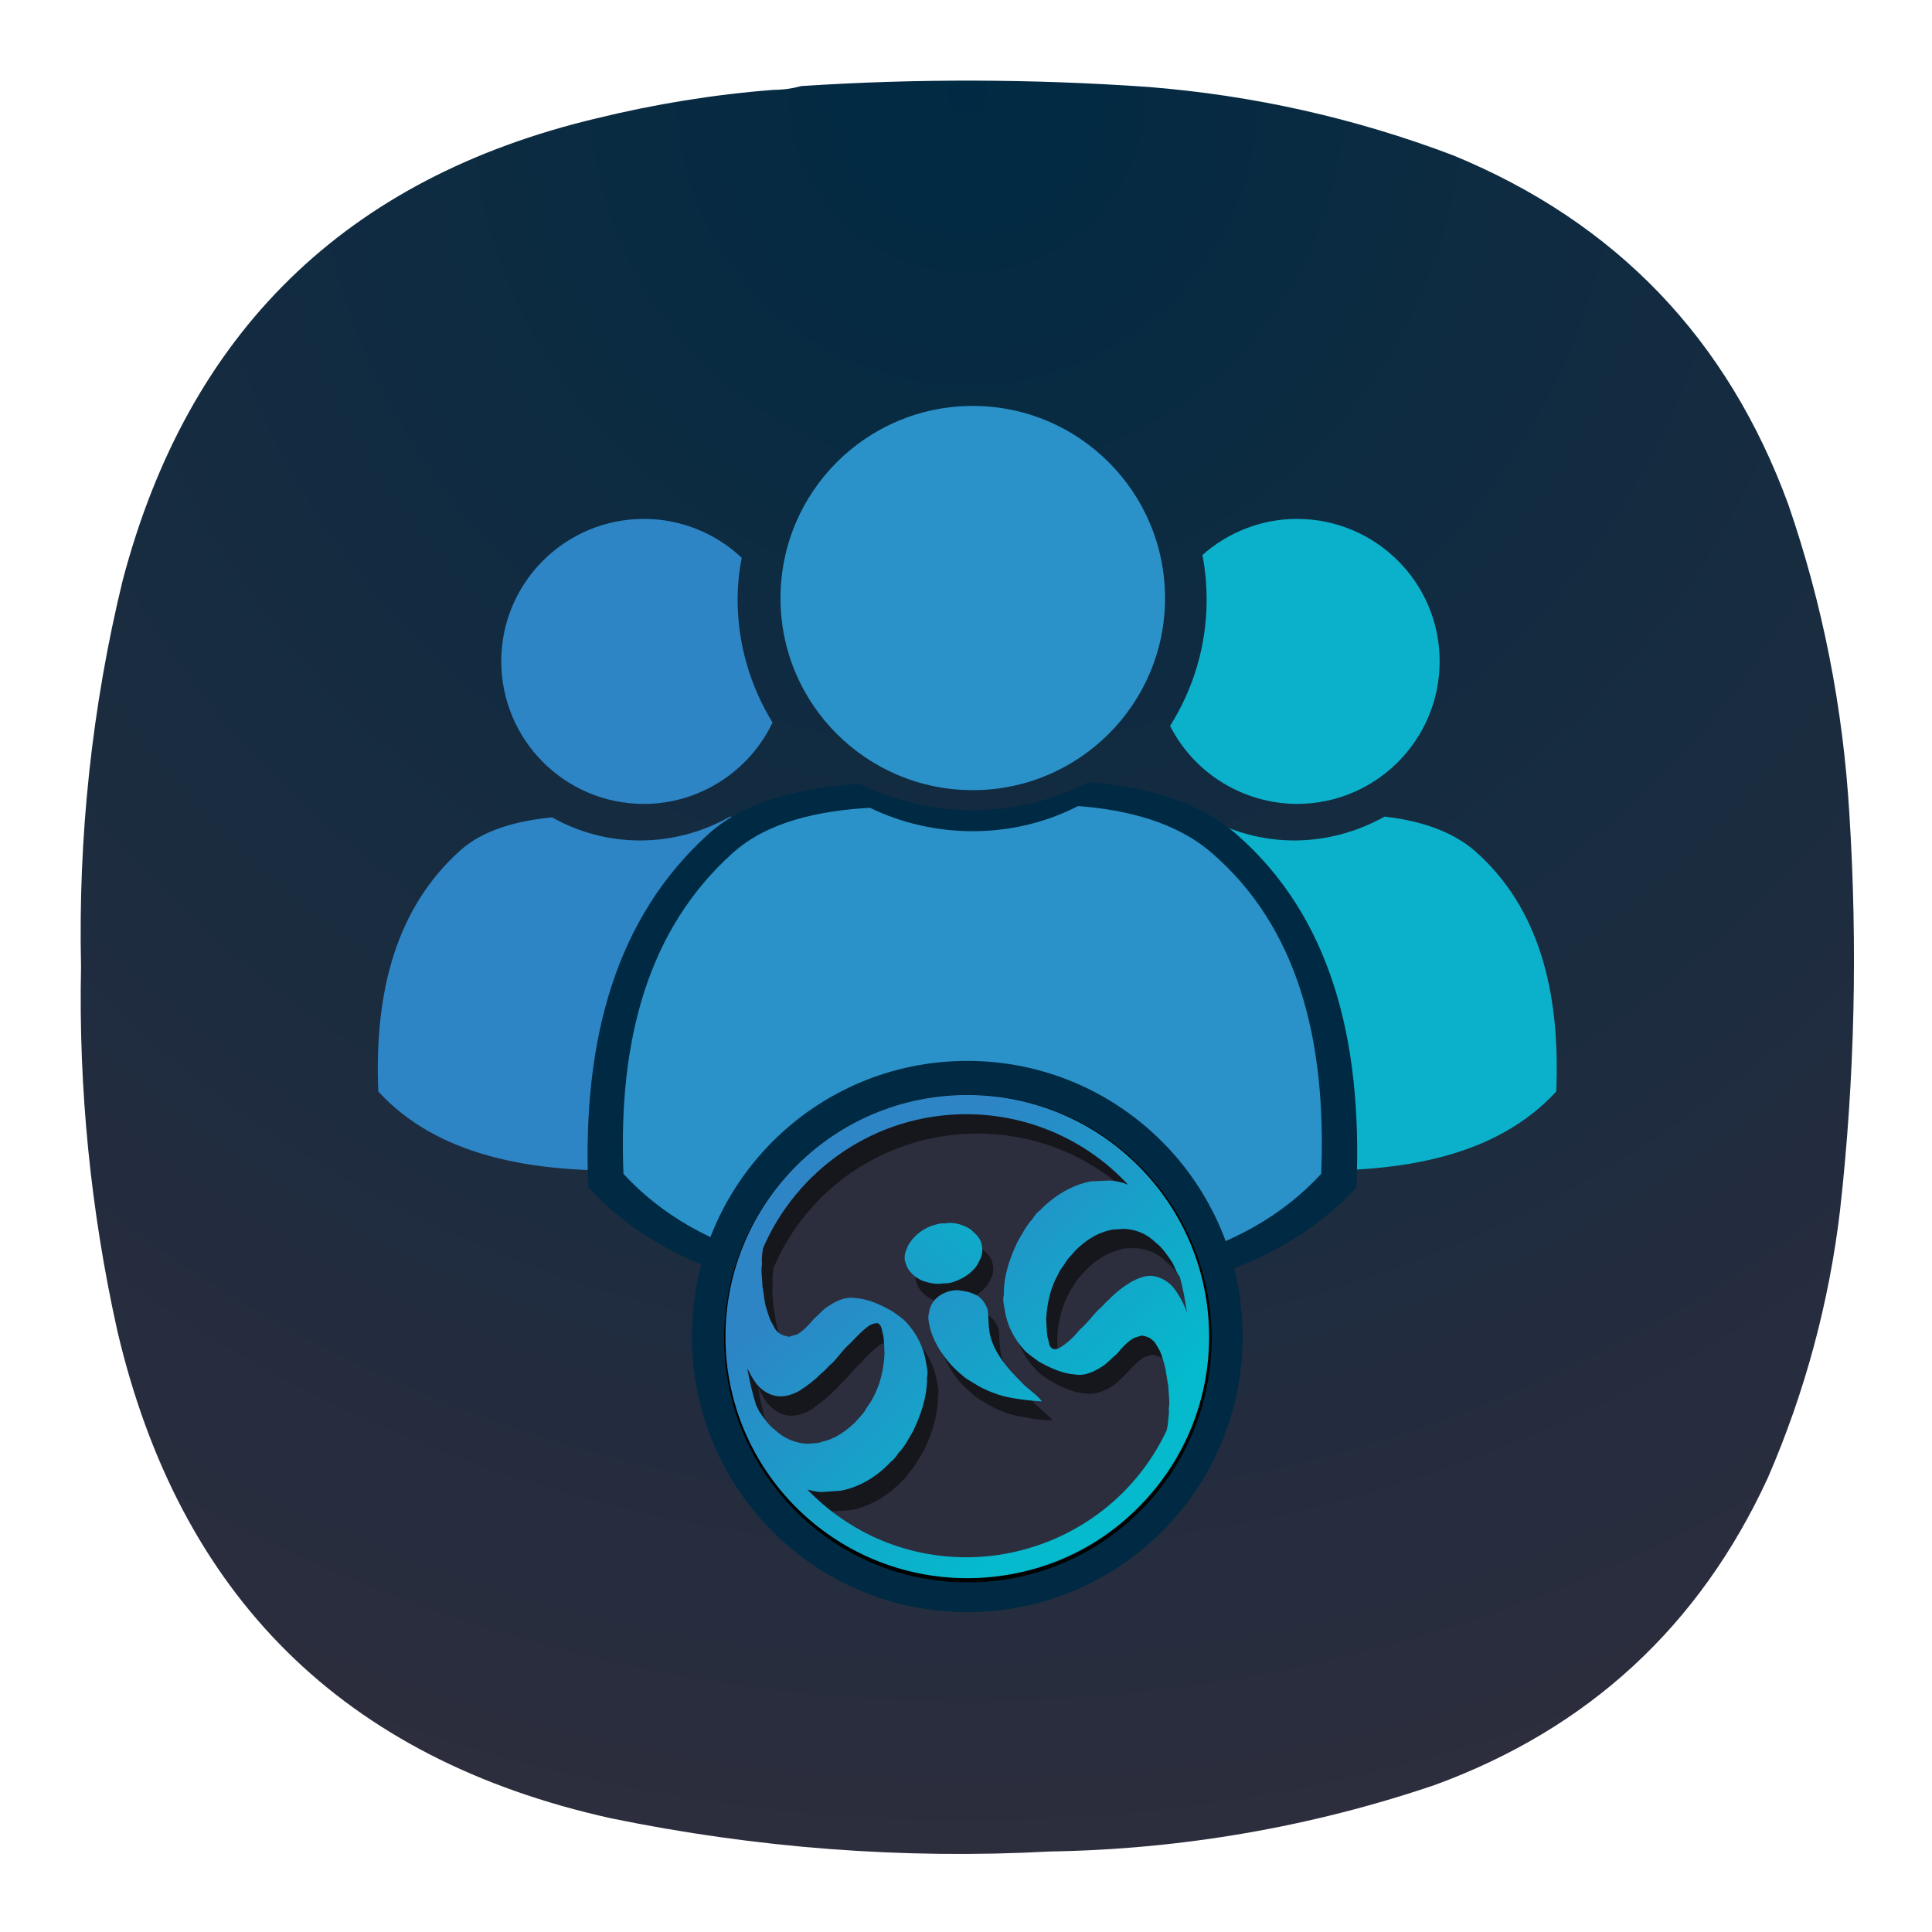 <?xml version="1.0" encoding="UTF-8" standalone="no"?>
<!-- Created with Inkscape (http://www.inkscape.org/) -->

<svg
   width="24"
   height="24"
   viewBox="0 0 6.35 6.35"
   version="1.1"
   id="svg5"
   xml:space="preserve"
   inkscape:version="1.3 (0e150ed6c4, 2023-07-21)"
   sodipodi:docname="big-community.svg"
   inkscape:export-filename="big-community.pdf"
   inkscape:export-xdpi="96"
   inkscape:export-ydpi="96"
   xmlns:inkscape="http://www.inkscape.org/namespaces/inkscape"
   xmlns:sodipodi="http://sodipodi.sourceforge.net/DTD/sodipodi-0.dtd"
   xmlns:xlink="http://www.w3.org/1999/xlink"
   xmlns="http://www.w3.org/2000/svg"
   xmlns:svg="http://www.w3.org/2000/svg"><sodipodi:namedview
     id="namedview7"
     pagecolor="#ffffff"
     bordercolor="#000000"
     borderopacity="0.25"
     inkscape:showpageshadow="2"
     inkscape:pageopacity="0.0"
     inkscape:pagecheckerboard="0"
     inkscape:deskcolor="#d1d1d1"
     inkscape:document-units="mm"
     showgrid="false"
     inkscape:zoom="8.109987"
     inkscape:cx="-30.024709"
     inkscape:cy="23.736166"
     inkscape:window-width="3440"
     inkscape:window-height="1358"
     inkscape:window-x="2560"
     inkscape:window-y="0"
     inkscape:window-maximized="1"
     inkscape:current-layer="layer1"><inkscape:page
       x="0"
       y="0"
       width="6.35"
       height="6.35"
       id="page18"
       margin="0"
       bleed="0" /></sodipodi:namedview><defs
     id="defs2"><style
       id="style967">.cls-1{fill:#16171c;stroke:#000;stroke-miterlimit:10;}.cls-2{fill:#2c2d3d;}.cls-3{fill:url(#linear-gradient);}.cls-4{fill:url(#linear-gradient-2);}.cls-5{fill:url(#linear-gradient-3);}</style><linearGradient
       id="linear-gradient"
       x1="70.74"
       y1="207.69"
       x2="304.39"
       y2="456.44"
       gradientTransform="matrix(1,0,0,-1,16.81,529.63)"
       gradientUnits="userSpaceOnUse"><stop
         offset="0"
         stop-color="#2d85c6"
         id="stop969" /><stop
         offset="1"
         stop-color="#04bacc"
         id="stop971" /></linearGradient><linearGradient
       id="linear-gradient-2"
       x1="146.39"
       y1="136.63"
       x2="380.04"
       y2="385.38"
       xlink:href="#linear-gradient"
       gradientTransform="matrix(0.036,0,0,0.036,17.268,27.942)" /><linearGradient
       id="linear-gradient-3"
       x1="127.32"
       y1="154.54"
       x2="360.97"
       y2="403.29"
       xlink:href="#linear-gradient"
       gradientTransform="matrix(0.036,0,0,0.036,17.268,27.942)" /><radialGradient
       id="a"
       cx="0"
       cy="0"
       r="1"
       gradientTransform="matrix(0,5.821,-5.821,0,3.175,0.265)"
       gradientUnits="userSpaceOnUse"><stop
         stop-color="#A1DEFF"
         id="stop9"
         offset="0"
         style="stop-color:#002a43;stop-opacity:1;" /><stop
         offset="1"
         stop-color="#005B90"
         id="stop10"
         style="stop-color:#2c2d3d;stop-opacity:1;" /></radialGradient><radialGradient
       fx="0"
       fy="0"
       cx="0"
       cy="0"
       r="1"
       gradientUnits="userSpaceOnUse"
       gradientTransform="matrix(0,16.5,-16.5,0,9,0.75)"
       spreadMethod="pad"
       id="radialGradient2"><stop
         style="stop-opacity:1;stop-color:#002a43"
         offset="0"
         id="stop1" /><stop
         style="stop-opacity:1;stop-color:#2c2d3d"
         offset="1"
         id="stop2" /></radialGradient><linearGradient
       x1="70.74"
       y1="207.69"
       x2="304.39"
       y2="456.44"
       gradientUnits="userSpaceOnUse"
       gradientTransform="matrix(0.009,0,0,-0.009,6.879,14.863)"
       spreadMethod="pad"
       id="linearGradient15-3"><stop
         style="stop-opacity:1;stop-color:#2d85c6"
         offset="0"
         id="stop14" /><stop
         style="stop-opacity:1;stop-color:#04bacc"
         offset="1"
         id="stop15" /></linearGradient><linearGradient
       x1="146.39"
       y1="136.63"
       x2="380.04"
       y2="385.38"
       gradientUnits="userSpaceOnUse"
       gradientTransform="matrix(0.009,0,0,0.009,6.729,10.165)"
       spreadMethod="pad"
       id="linearGradient17-6"><stop
         style="stop-opacity:1;stop-color:#2d85c6"
         offset="0"
         id="stop16" /><stop
         style="stop-opacity:1;stop-color:#04bacc"
         offset="1"
         id="stop17" /></linearGradient><linearGradient
       x1="127.32"
       y1="154.54"
       x2="360.97"
       y2="403.29"
       gradientUnits="userSpaceOnUse"
       gradientTransform="matrix(0.009,0,0,0.009,6.729,10.165)"
       spreadMethod="pad"
       id="linearGradient19"><stop
         style="stop-opacity:1;stop-color:#2d85c6"
         offset="0"
         id="stop18" /><stop
         style="stop-opacity:1;stop-color:#04bacc"
         offset="1"
         id="stop19" /></linearGradient></defs><g
     inkscape:label="Camada 1"
     inkscape:groupmode="layer"
     id="layer1"
     transform="translate(-16.35)" /><g
     id="g1"
     inkscape:groupmode="layer"
     inkscape:label="1"
     transform="scale(0.265)"><path
       id="path2-7"
       d="m 7.195,0.836 c 0.09,0 0.176,-0.012 0.258,-0.035 1.078,-0.071 2.156,-0.067 3.231,0.008 0.976,0.078 1.921,0.289 2.836,0.636 1.519,0.625 2.558,1.711 3.121,3.254 0.32,0.93 0.507,1.887 0.566,2.867 0.078,1.231 0.051,2.469 -0.086,3.692 -0.101,0.859 -0.328,1.699 -0.672,2.492 -0.637,1.383 -1.672,2.336 -3.101,2.859 C 12.195,17 10.992,17.207 9.773,17.227 8.402,17.301 7.031,17.195 5.684,16.918 3.199,16.367 1.668,14.852 1.09,12.375 0.844,11.266 0.73,10.129 0.754,8.992 0.727,7.785 0.855,6.578 1.141,5.402 1.75,3.09 3.219,1.656 5.547,1.102 6.09,0.969 6.641,0.879 7.199,0.836 Z"
       transform="scale(1.333)"
       style="fill:url(#radialGradient2);fill-rule:evenodd;stroke:none" /><path
       id="path3-5"
       d="m 12.883,7.598 c -0.258,0.144 -0.547,0.222 -0.84,0.222 -0.285,0 -0.57,-0.074 -0.82,-0.215 -0.317,0.032 -0.633,0.11 -0.852,0.309 -0.586,0.527 -0.805,1.297 -0.766,2.242 0.543,0.59 1.407,0.766 2.438,0.731 1.031,0.035 1.895,-0.141 2.437,-0.731 C 14.52,9.211 14.312,8.434 13.719,7.914 13.496,7.723 13.191,7.633 12.883,7.598 Z"
       style="fill:#0bb1cb;fill-opacity:1;fill-rule:nonzero;stroke:none"
       transform="scale(1.333)" /><path
       id="path4-3"
       d="M 6.793,7.598 C 6.539,7.742 6.25,7.82 5.957,7.82 5.668,7.82 5.387,7.746 5.137,7.605 4.82,7.637 4.504,7.715 4.281,7.914 3.695,8.441 3.48,9.211 3.52,10.156 c 0.542,0.59 1.406,0.766 2.437,0.731 1.031,0.035 1.895,-0.141 2.438,-0.731 C 8.434,9.211 8.227,8.434 7.629,7.914 7.406,7.723 7.105,7.633 6.793,7.598 Z"
       style="fill:#2d85c6;fill-opacity:1;fill-rule:nonzero;stroke:none"
       transform="scale(1.333)" /><path
       id="path5-5"
       d="M 10.129,7.277 C 9.797,7.449 9.426,7.539 9.051,7.539 8.688,7.539 8.328,7.453 8,7.293 7.488,7.328 6.953,7.434 6.594,7.758 5.734,8.535 5.418,9.66 5.473,11.047 6.27,11.91 7.535,12.168 9.047,12.113 10.559,12.168 11.828,11.91 12.621,11.047 12.68,9.66 12.375,8.52 11.5,7.758 11.141,7.445 10.637,7.32 10.129,7.277 Z"
       style="fill:#002a43;fill-opacity:1;fill-rule:nonzero;stroke:none"
       transform="scale(1.333)" /><path
       id="path6-6"
       d="M 10.031,7.5 C 9.727,7.656 9.391,7.734 9.051,7.734 8.719,7.734 8.391,7.66 8.094,7.516 7.629,7.543 7.145,7.641 6.816,7.938 6.035,8.641 5.75,9.664 5.801,10.922 c 0.722,0.785 1.875,1.019 3.246,0.973 1.375,0.046 2.523,-0.188 3.246,-0.973 C 12.344,9.664 12.07,8.625 11.277,7.938 10.949,7.652 10.492,7.535 10.031,7.5 Z"
       style="fill:#2a92c9;fill-opacity:1;fill-rule:nonzero;stroke:none"
       transform="scale(1.333)" /><path
       id="path7-2"
       d="m 12.066,4.828 c -0.324,0 -0.636,0.121 -0.878,0.336 0.027,0.141 0.039,0.277 0.039,0.418 0,0.414 -0.118,0.82 -0.34,1.172 0.226,0.445 0.683,0.723 1.179,0.726 0.735,0 1.329,-0.593 1.329,-1.328 0,-0.73 -0.594,-1.324 -1.329,-1.324 z"
       style="fill:#0bb1cb;fill-opacity:1;fill-rule:nonzero;stroke:none"
       transform="scale(1.333)" /><path
       id="path8"
       d="m 5.992,4.828 c -0.734,0 -1.328,0.594 -1.328,1.324 0,0.735 0.594,1.328 1.328,1.328 C 6.5,7.48 6.969,7.184 7.188,6.723 6.977,6.379 6.863,5.984 6.863,5.582 6.863,5.453 6.875,5.32 6.902,5.191 6.656,4.957 6.328,4.828 5.992,4.828 Z"
       style="fill:#2d85c6;fill-opacity:1;fill-rule:nonzero;stroke:none"
       transform="scale(1.333)" /><path
       id="path9-9"
       d="m 10.84,5.566 c 0,0.985 -0.801,1.786 -1.789,1.786 -0.989,0 -1.789,-0.801 -1.789,-1.786 0,-0.988 0.8,-1.789 1.789,-1.789 0.988,0 1.789,0.801 1.789,1.789 z"
       style="fill:#2a92c9;fill-opacity:1;fill-rule:nonzero;stroke:none"
       transform="scale(1.333)" /><path
       id="path10-1"
       d="M 11.562,12.438 C 11.562,13.852 10.418,15 9,15 7.582,15 6.438,13.852 6.438,12.438 6.438,11.02 7.582,9.871 9,9.871 c 1.418,0 2.562,1.149 2.562,2.567 z"
       style="fill:#002a43;fill-opacity:1;fill-rule:nonzero;stroke:none"
       transform="scale(1.333)" /><path
       id="path11-2"
       d="m 11.23,12.453 c 0,1.231 -0.996,2.227 -2.226,2.227 -1.227,0 -2.223,-0.996 -2.223,-2.227 0,-1.226 0.996,-2.223 2.223,-2.223 1.23,0 2.226,0.997 2.226,2.223 z"
       style="fill:#16171c;fill-opacity:1;fill-rule:nonzero;stroke:#000000;stroke-width:0.087;stroke-linecap:butt;stroke-linejoin:miter;stroke-miterlimit:10;stroke-dasharray:none;stroke-opacity:1"
       transform="scale(1.333)" /><path
       id="path12-7"
       d="m 10.855,11.742 c -0.082,-0.082 -0.191,-0.129 -0.308,-0.129 -0.043,0.004 -0.09,-0.004 -0.129,0.016 -0.121,0.027 -0.227,0.101 -0.313,0.187 -0.027,0.032 -0.058,0.063 -0.085,0.094 -0.024,0.043 -0.055,0.082 -0.075,0.125 -0.07,0.129 -0.101,0.274 -0.109,0.418 0.004,0.055 0.004,0.109 0.012,0.168 0.015,0.035 0.007,0.09 0.047,0.109 0.031,0.008 0.058,-0.007 0.082,-0.019 0.066,-0.047 0.121,-0.102 0.175,-0.164 0.063,-0.055 0.114,-0.125 0.172,-0.184 0.035,-0.027 0.059,-0.066 0.094,-0.09 0.062,-0.066 0.133,-0.121 0.207,-0.171 0.059,-0.032 0.129,-0.055 0.195,-0.051 0.082,0.008 0.16,0.054 0.207,0.121 0.051,0.066 0.09,0.14 0.114,0.219 C 11.129,12.277 11.109,12.164 11.078,12.055 11.043,12.016 11.031,11.961 11,11.918 10.957,11.855 10.914,11.789 10.855,11.742 Z"
       style="fill:#2c2d3d;fill-opacity:1;fill-rule:nonzero;stroke:none"
       transform="scale(1.333)" /><path
       id="path13-0"
       d="m 7.195,12.148 c 0.016,0.067 0.016,0.141 0.039,0.211 0.012,0.047 0.028,0.098 0.055,0.141 0.016,0.023 0.027,0.055 0.055,0.074 0.027,0.028 0.062,0.035 0.097,0.043 0.028,-0.008 0.055,-0.015 0.082,-0.023 0.059,-0.039 0.11,-0.094 0.157,-0.153 0.043,-0.035 0.082,-0.082 0.132,-0.113 0.075,-0.047 0.161,-0.086 0.25,-0.07 0.122,0.004 0.235,0.062 0.336,0.121 0.047,0.031 0.098,0.062 0.137,0.105 0.094,0.102 0.164,0.235 0.184,0.379 0.008,0.043 0.019,0.086 0.008,0.129 0,0.176 -0.055,0.344 -0.129,0.5 -0.043,0.07 -0.082,0.145 -0.137,0.207 -0.023,0.031 -0.043,0.063 -0.074,0.086 -0.125,0.133 -0.289,0.231 -0.469,0.266 l -0.18,0.011 C 7.695,14.059 7.652,14.051 7.609,14.035 c 0.172,0.18 0.379,0.328 0.606,0.434 1.027,0.488 2.254,0.047 2.742,-0.981 0.004,-0.023 0.008,-0.047 0.012,-0.07 0.004,-0.047 0.011,-0.09 0.008,-0.133 0.011,-0.07 -0.004,-0.14 -0.004,-0.211 -0.016,-0.07 -0.02,-0.14 -0.043,-0.211 -0.012,-0.047 -0.024,-0.097 -0.051,-0.14 -0.02,-0.028 -0.031,-0.059 -0.055,-0.075 -0.027,-0.027 -0.066,-0.035 -0.101,-0.043 -0.028,0.008 -0.055,0.016 -0.078,0.024 -0.063,0.039 -0.114,0.094 -0.161,0.148 -0.043,0.039 -0.082,0.086 -0.132,0.118 -0.071,0.046 -0.161,0.085 -0.247,0.07 C 9.984,12.961 9.871,12.902 9.766,12.844 9.719,12.812 9.668,12.781 9.633,12.738 9.535,12.637 9.465,12.504 9.449,12.359 9.441,12.316 9.43,12.273 9.441,12.23 9.438,12.055 9.496,11.887 9.566,11.73 9.609,11.66 9.648,11.582 9.703,11.523 9.727,11.492 9.75,11.461 9.781,11.438 9.906,11.305 10.07,11.207 10.25,11.172 l 0.18,-0.012 c 0.058,0.004 0.113,0.02 0.168,0.039 -0.387,-0.418 -0.934,-0.652 -1.504,-0.652 -0.852,0 -1.582,0.512 -1.895,1.246 0,0.004 -0.004,0.008 -0.004,0.012 -0.004,0.043 -0.011,0.09 -0.004,0.133 -0.011,0.07 0,0.14 0.004,0.21 z m 2.121,0.461 c 0.043,0.164 0.157,0.301 0.278,0.414 0.058,0.071 0.14,0.122 0.199,0.192 -0.09,0 -0.184,-0.012 -0.273,-0.031 C 9.406,13.168 9.301,13.129 9.203,13.074 9.148,13.039 9.09,13.012 9.043,12.965 8.969,12.906 8.902,12.832 8.852,12.75 8.793,12.656 8.742,12.547 8.738,12.438 8.742,12.395 8.75,12.352 8.77,12.316 8.816,12.23 8.914,12.184 9.012,12.18 c 0.05,0.008 0.101,0.011 0.144,0.039 0.071,0.023 0.114,0.086 0.137,0.152 0.008,0.078 0.004,0.16 0.023,0.238 z M 8.555,11.758 C 8.602,11.68 8.672,11.621 8.758,11.59 8.801,11.574 8.844,11.559 8.895,11.562 8.977,11.547 9.062,11.574 9.133,11.617 9.168,11.648 9.211,11.68 9.227,11.73 9.25,11.789 9.246,11.852 9.215,11.906 9.184,11.98 9.117,12.035 9.047,12.074 8.996,12.098 8.938,12.121 8.879,12.121 8.812,12.133 8.746,12.117 8.688,12.098 8.613,12.066 8.547,12.008 8.527,11.93 c -0.023,-0.059 0,-0.118 0.028,-0.172 z"
       style="fill:#2c2d3d;fill-opacity:1;fill-rule:nonzero;stroke:none"
       transform="scale(1.333)" /><path
       id="path14-9"
       d="M 7.137,13.051 C 7.105,13.008 7.078,12.957 7.055,12.906 c 0.015,0.117 0.043,0.235 0.082,0.348 0.008,0.016 0.015,0.035 0.027,0.051 0.043,0.062 0.086,0.129 0.148,0.175 0.083,0.082 0.192,0.129 0.309,0.129 C 7.664,13.605 7.707,13.613 7.75,13.594 7.871,13.566 7.977,13.492 8.062,13.406 8.09,13.375 8.121,13.344 8.145,13.312 8.168,13.27 8.199,13.23 8.219,13.188 8.289,13.059 8.324,12.914 8.332,12.77 8.328,12.715 8.324,12.66 8.32,12.602 8.305,12.566 8.312,12.512 8.27,12.492 8.242,12.484 8.215,12.5 8.188,12.512 8.125,12.559 8.066,12.613 8.016,12.676 7.949,12.73 7.902,12.801 7.84,12.859 7.809,12.887 7.785,12.926 7.75,12.949 7.688,13.016 7.613,13.07 7.539,13.121 7.48,13.152 7.414,13.176 7.344,13.172 7.262,13.164 7.188,13.117 7.137,13.051 Z"
       style="fill:#2c2d3d;fill-opacity:1;fill-rule:nonzero;stroke:none"
       transform="scale(1.333)" /><path
       id="path15"
       d="M 8.777,11.941 C 8.836,11.945 8.895,11.922 8.949,11.895 9.016,11.859 9.082,11.805 9.113,11.73 9.145,11.676 9.148,11.609 9.125,11.551 9.109,11.504 9.066,11.473 9.031,11.438 8.961,11.395 8.875,11.367 8.793,11.383 8.746,11.379 8.699,11.395 8.656,11.41 8.57,11.445 8.5,11.504 8.453,11.582 8.43,11.633 8.402,11.691 8.426,11.75 c 0.019,0.078 0.086,0.137 0.16,0.168 0.062,0.02 0.125,0.035 0.191,0.023 z"
       transform="scale(1.333)"
       style="fill:url(#linearGradient15-3);stroke:none" /><path
       id="path17"
       d="M 9.492,12.848 C 9.371,12.73 9.258,12.594 9.215,12.434 9.195,12.355 9.199,12.273 9.191,12.191 9.172,12.125 9.125,12.062 9.059,12.039 9.012,12.016 8.961,12.012 8.91,12.004 c -0.094,0 -0.195,0.047 -0.242,0.133 -0.02,0.039 -0.027,0.082 -0.031,0.121 0.008,0.113 0.054,0.219 0.113,0.312 0.055,0.082 0.117,0.157 0.195,0.219 0.043,0.043 0.102,0.07 0.157,0.106 0.097,0.054 0.203,0.093 0.316,0.113 0.09,0.015 0.184,0.027 0.277,0.031 C 9.637,12.965 9.551,12.918 9.492,12.848 Z"
       transform="scale(1.333)"
       style="fill:url(#linearGradient17-6);stroke:none" /><path
       id="path19"
       d="m 9,10.188 c -1.242,0 -2.25,1.007 -2.25,2.25 0,1.242 1.008,2.246 2.25,2.246 1.242,0 2.25,-1.004 2.25,-2.246 0,-1.243 -1.008,-2.25 -2.25,-2.25 z M 7.211,13.305 C 7.148,13.258 7.105,13.191 7.062,13.129 7.055,13.109 7.043,13.094 7.035,13.074 7,12.961 6.973,12.848 6.953,12.73 c 0.024,0.051 0.051,0.098 0.082,0.141 0.051,0.067 0.125,0.113 0.211,0.121 0.066,0.004 0.133,-0.019 0.192,-0.051 0.078,-0.05 0.148,-0.105 0.21,-0.168 0.036,-0.027 0.059,-0.062 0.094,-0.089 0.059,-0.059 0.106,-0.133 0.172,-0.188 0.055,-0.058 0.109,-0.117 0.176,-0.164 0.023,-0.012 0.051,-0.023 0.078,-0.02 0.043,0.024 0.035,0.075 0.051,0.114 0.008,0.054 0.008,0.109 0.011,0.168 C 8.223,12.738 8.191,12.883 8.121,13.008 8.102,13.051 8.066,13.09 8.043,13.133 8.02,13.168 7.988,13.195 7.961,13.23 7.875,13.312 7.77,13.391 7.648,13.414 7.609,13.434 7.562,13.426 7.52,13.434 7.402,13.43 7.293,13.383 7.211,13.305 Z m 3.656,-0.067 c 0,0.024 -0.008,0.047 -0.012,0.071 -0.484,1.027 -1.714,1.468 -2.742,0.984 -0.226,-0.109 -0.429,-0.254 -0.601,-0.434 0.039,0.012 0.082,0.02 0.125,0.024 L 7.816,13.871 C 7.996,13.84 8.16,13.738 8.285,13.605 8.316,13.582 8.34,13.551 8.359,13.52 8.418,13.461 8.453,13.387 8.496,13.316 8.57,13.16 8.629,12.988 8.625,12.816 8.637,12.773 8.625,12.727 8.617,12.684 8.598,12.543 8.531,12.41 8.434,12.305 8.395,12.262 8.348,12.234 8.301,12.199 8.195,12.141 8.082,12.086 7.961,12.078 7.871,12.062 7.785,12.102 7.715,12.148 7.66,12.18 7.625,12.227 7.578,12.266 7.531,12.32 7.484,12.375 7.422,12.414 7.395,12.422 7.367,12.43 7.34,12.438 7.305,12.43 7.27,12.422 7.242,12.398 7.215,12.379 7.203,12.348 7.188,12.32 7.16,12.277 7.148,12.227 7.133,12.18 7.109,12.113 7.109,12.039 7.094,11.969 c 0,-0.071 -0.016,-0.141 -0.004,-0.207 -0.004,-0.047 0,-0.09 0.008,-0.137 0,-0.004 0,-0.008 0,-0.008 0.316,-0.734 1.043,-1.25 1.894,-1.25 0.57,0 1.117,0.238 1.504,0.656 C 10.441,11 10.387,10.988 10.328,10.984 l -0.18,0.008 c -0.179,0.035 -0.343,0.137 -0.468,0.266 -0.032,0.023 -0.055,0.054 -0.075,0.086 -0.058,0.062 -0.093,0.136 -0.136,0.207 -0.074,0.156 -0.133,0.324 -0.129,0.5 -0.012,0.043 0,0.09 0.008,0.133 0.019,0.14 0.086,0.273 0.183,0.378 0.039,0.043 0.09,0.071 0.133,0.106 0.106,0.059 0.219,0.113 0.34,0.121 0.09,0.016 0.176,-0.027 0.25,-0.074 0.051,-0.031 0.086,-0.078 0.133,-0.113 0.047,-0.055 0.093,-0.11 0.156,-0.149 0.027,-0.012 0.055,-0.019 0.082,-0.027 0.035,0.008 0.07,0.015 0.098,0.043 0.027,0.019 0.039,0.051 0.054,0.074 0.028,0.043 0.039,0.094 0.055,0.145 0.02,0.066 0.023,0.14 0.039,0.207 0,0.07 0.016,0.14 0.004,0.21 0.004,0.043 -0.004,0.09 -0.008,0.133 z m -0.148,-1.367 c -0.067,-0.004 -0.133,0.024 -0.192,0.055 -0.078,0.047 -0.148,0.101 -0.211,0.168 -0.035,0.027 -0.058,0.062 -0.093,0.09 -0.059,0.058 -0.106,0.128 -0.172,0.183 C 10,12.43 9.941,12.488 9.875,12.531 9.852,12.547 9.824,12.559 9.797,12.551 9.754,12.531 9.762,12.48 9.746,12.441 9.738,12.387 9.738,12.328 9.734,12.273 c 0.008,-0.144 0.039,-0.289 0.11,-0.414 0.019,-0.047 0.054,-0.082 0.078,-0.125 0.023,-0.035 0.055,-0.062 0.082,-0.097 0.086,-0.086 0.191,-0.16 0.312,-0.188 0.043,-0.015 0.086,-0.008 0.129,-0.015 0.117,0 0.227,0.046 0.309,0.128 0.062,0.047 0.105,0.114 0.148,0.176 0.028,0.043 0.039,0.098 0.075,0.141 0.031,0.109 0.05,0.219 0.066,0.332 -0.027,-0.078 -0.066,-0.152 -0.113,-0.215 -0.051,-0.07 -0.125,-0.113 -0.211,-0.125 z"
       transform="scale(1.333)"
       style="fill:url(#linearGradient19);stroke:none" /></g></svg>
